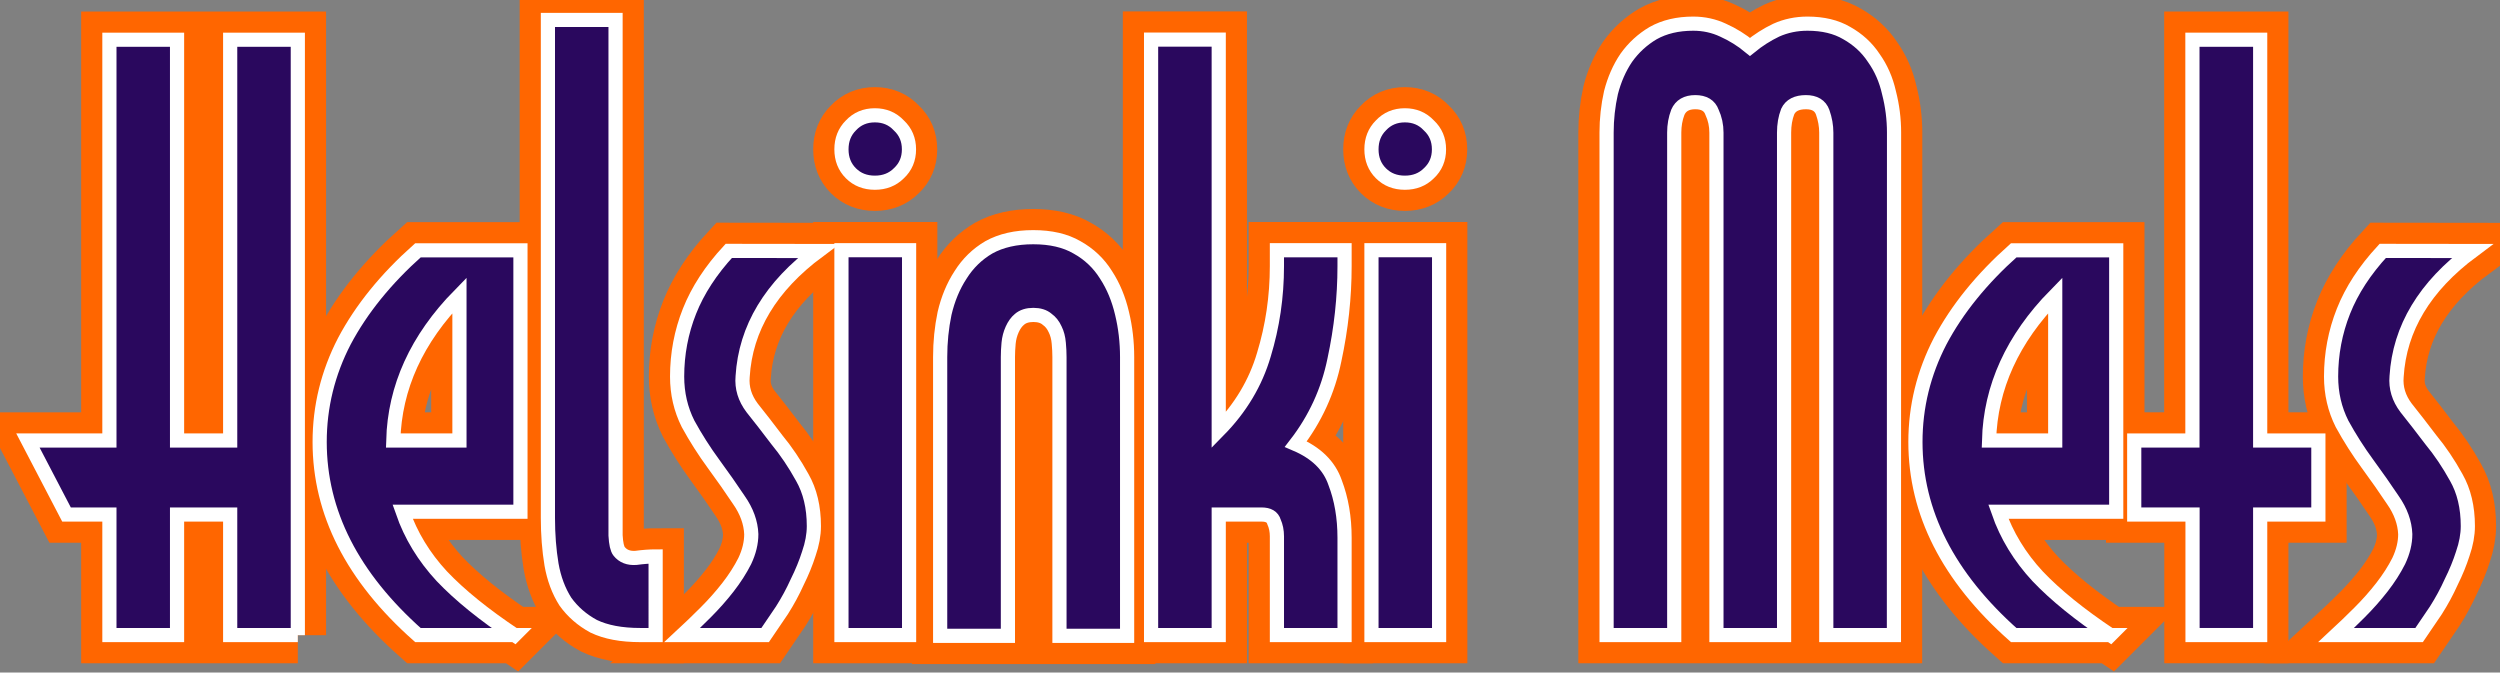 <?xml version="1.0" encoding="UTF-8" standalone="no"?>
<!-- Created with Inkscape (http://www.inkscape.org/) -->

<svg
   width="22.234mm"
   height="5.981mm"
   viewBox="0 0 22.234 5.981"
   version="1.1"
   id="svg5"
   sodipodi:docname="mets_name.svg"
   inkscape:version="1.1.2 (b8e25be8, 2022-02-05)"
   xmlns:inkscape="http://www.inkscape.org/namespaces/inkscape"
   xmlns:sodipodi="http://sodipodi.sourceforge.net/DTD/sodipodi-0.dtd"
   xmlns="http://www.w3.org/2000/svg"
   xmlns:svg="http://www.w3.org/2000/svg">
  <rect x="0" y="0" width="22.234" height="5.981" fill="#808080" stroke="none"/>
  <sodipodi:namedview
     id="namedview7"
     pagecolor="#ffffff"
     bordercolor="#666666"
     borderopacity="1.0"
     inkscape:pageshadow="2"
     inkscape:pageopacity="0.0"
     inkscape:pagecheckerboard="0"
     inkscape:document-units="mm"
     showgrid="false"
     inkscape:zoom="2.6154306"
     inkscape:cx="25.617197"
     inkscape:cy="0.19117311"
     inkscape:window-width="2031"
     inkscape:window-height="1187"
     inkscape:window-x="87"
     inkscape:window-y="28"
     inkscape:window-maximized="0"
     inkscape:current-layer="layer1" />
  <defs
     id="defs2" />
  <g
     inkscape:label="Layer 1 copy"
     inkscape:groupmode="layer"
     id="g2806"
     style="display:inline"
     transform="translate(8.972,-187.228)">
    <g
       aria-label="Helsinki Mets"
       transform="scale(1.001,0.999)"
       id="text2804"
       style="font-size:6.464px;line-height:1.25;font-family:Astrud;-inkscape-font-specification:Astrud;fill:#fa650f;stroke:#ff6600;stroke-width:0.502;paint-order:stroke fill markers">
      <path
         d="m -6.317,193.069 h -0.601 v -1.073 h -0.472 v 1.073 h -0.601 v -1.073 h -0.381 l -0.343,-0.659 h 0.724 v -3.568 h 0.601 v 3.568 h 0.472 v -3.568 h 0.601 v 5.301 z"
         id="path3986" />
      <path
         d="m -4.39,193.069 h -0.86 q -0.873,-0.776 -0.873,-1.719 0,-0.472 0.22,-0.898 0.226,-0.427 0.653,-0.808 h 0.911 v 2.327 h -1.047 q 0.11,0.317 0.349,0.575 0.239,0.252 0.646,0.524 z m -0.491,-1.732 v -1.293 q -0.569,0.582 -0.588,1.293 z"
         id="path3988" />
      <path
         d="m -3.138,193.069 h -0.136 q -0.252,0 -0.414,-0.078 -0.155,-0.084 -0.252,-0.22 -0.09,-0.142 -0.123,-0.33 -0.032,-0.194 -0.032,-0.414 v -4.434 h 0.601 v 4.434 q 0,0.045 0,0.155 0.006,0.11 0.032,0.142 0.052,0.065 0.149,0.058 0.097,-0.013 0.175,-0.013 z"
         id="path3990" />
      <path
         d="m -1.693,189.65 q -0.633,0.472 -0.672,1.118 -0.013,0.149 0.084,0.278 0.103,0.129 0.22,0.284 0.123,0.149 0.226,0.336 0.103,0.181 0.103,0.433 0,0.116 -0.045,0.246 -0.039,0.123 -0.103,0.252 -0.058,0.129 -0.136,0.252 -0.078,0.116 -0.149,0.22 h -0.737 q 0.097,-0.09 0.207,-0.2 0.11,-0.11 0.2,-0.226 0.09,-0.116 0.149,-0.233 0.058,-0.123 0.058,-0.239 -0.006,-0.155 -0.11,-0.304 -0.103,-0.155 -0.226,-0.323 -0.123,-0.168 -0.226,-0.356 -0.097,-0.194 -0.097,-0.42 0,-0.304 0.11,-0.582 0.11,-0.278 0.349,-0.537 z"
         id="path3992" />
      <path
         d="M -0.886,193.069 H -1.487 v -3.426 h 0.601 z m -0.601,-4.324 q 0,-0.129 0.084,-0.213 0.084,-0.09 0.213,-0.09 0.129,0 0.213,0.09 0.09,0.084 0.09,0.213 0,0.129 -0.09,0.213 -0.084,0.084 -0.213,0.084 -0.129,0 -0.213,-0.084 -0.084,-0.084 -0.084,-0.213 z"
         id="path3994" />
      <path
         d="M 1.051,193.076 H 0.45 v -2.482 q 0,-0.058 -0.006,-0.123 -0.006,-0.071 -0.032,-0.123 -0.026,-0.058 -0.071,-0.09 -0.045,-0.039 -0.123,-0.039 -0.078,0 -0.123,0.039 -0.039,0.032 -0.065,0.09 -0.026,0.058 -0.032,0.123 -0.006,0.065 -0.006,0.123 v 2.482 H -0.61 v -2.482 q 0,-0.2 0.039,-0.388 0.045,-0.194 0.142,-0.343 0.097,-0.155 0.252,-0.246 0.162,-0.09 0.394,-0.09 0.233,0 0.388,0.09 0.162,0.09 0.259,0.246 0.097,0.149 0.142,0.343 0.045,0.187 0.045,0.388 z"
         id="path3996" />
      <path
         d="M 2.983,193.069 H 2.382 v -0.879 q 0,-0.071 -0.026,-0.129 -0.019,-0.065 -0.11,-0.065 H 1.865 v 1.073 H 1.264 v -5.301 h 0.601 v 3.478 q 0.291,-0.297 0.401,-0.672 0.116,-0.381 0.116,-0.789 v -0.142 h 0.601 v 0.142 q 0,0.414 -0.09,0.834 -0.084,0.414 -0.343,0.75 0.271,0.116 0.349,0.343 0.084,0.22 0.084,0.491 z"
         id="path3998" />
      <path
         d="M 3.823,193.069 H 3.222 v -3.426 H 3.823 Z m -0.601,-4.324 q 0,-0.129 0.084,-0.213 0.084,-0.09 0.213,-0.09 0.129,0 0.213,0.09 0.09,0.084 0.09,0.213 0,0.129 -0.09,0.213 -0.084,0.084 -0.213,0.084 -0.129,0 -0.213,-0.084 -0.084,-0.084 -0.084,-0.213 z"
         id="path4000" />
      <path
         d="M 7.864,193.069 H 7.263 v -4.473 q 0,-0.09 -0.032,-0.181 -0.032,-0.09 -0.149,-0.09 -0.123,0 -0.162,0.084 -0.032,0.084 -0.032,0.187 v 4.473 H 6.287 v -4.473 q 0,-0.097 -0.039,-0.181 -0.032,-0.09 -0.149,-0.09 -0.116,0 -0.155,0.09 -0.032,0.084 -0.032,0.181 v 4.473 H 5.311 v -4.473 q 0,-0.181 0.039,-0.356 0.045,-0.175 0.136,-0.31 0.097,-0.136 0.239,-0.22 0.149,-0.084 0.356,-0.084 0.142,0 0.265,0.058 0.129,0.058 0.239,0.149 0.11,-0.09 0.233,-0.149 0.129,-0.058 0.278,-0.058 0.207,0 0.349,0.084 0.149,0.084 0.239,0.22 0.097,0.136 0.136,0.31 0.045,0.175 0.045,0.356 z"
         id="path4002" />
      <path
         d="M 9.788,193.069 H 8.928 q -0.873,-0.776 -0.873,-1.719 0,-0.472 0.22,-0.898 0.226,-0.427 0.653,-0.808 h 0.911 v 2.327 H 8.792 q 0.11,0.317 0.349,0.575 0.239,0.252 0.646,0.524 z m -0.491,-1.732 v -1.293 q -0.569,0.582 -0.588,1.293 z"
         id="path4004" />
      <path
         d="m 11.118,187.769 v 3.568 h 0.517 v 0.659 h -0.517 v 1.073 h -0.601 v -1.073 H 9.999 v -0.659 h 0.517 v -3.568 z"
         id="path4006" />
      <path
         d="m 13.002,189.65 q -0.633,0.472 -0.672,1.118 -0.013,0.149 0.084,0.278 0.103,0.129 0.22,0.284 0.123,0.149 0.226,0.336 0.103,0.181 0.103,0.433 0,0.116 -0.045,0.246 -0.039,0.123 -0.103,0.252 -0.058,0.129 -0.136,0.252 -0.078,0.116 -0.149,0.22 h -0.737 q 0.097,-0.09 0.207,-0.2 0.11,-0.11 0.2,-0.226 0.09,-0.116 0.149,-0.233 0.058,-0.123 0.058,-0.239 -0.006,-0.155 -0.11,-0.304 -0.103,-0.155 -0.226,-0.323 -0.123,-0.168 -0.226,-0.356 -0.097,-0.194 -0.097,-0.42 0,-0.304 0.11,-0.582 0.11,-0.278 0.349,-0.537 z"
         id="path4008" />
    </g>
  </g>
  <g
     inkscape:label="Layer 1"
     inkscape:groupmode="layer"
     id="layer1"
     style="display:inline"
     transform="translate(8.972,-187.228)">
    <g
       aria-label="Helsinki Mets"
       transform="scale(1.001,0.999)"
       id="text1640"
       style="font-size:6.464px;line-height:1.25;font-family:Astrud;-inkscape-font-specification:Astrud;fill:#2a085e;stroke:#ffffff;stroke-width:0.126">
      <path
         d="m -6.317,193.069 h -0.601 v -1.073 h -0.472 v 1.073 h -0.601 v -1.073 h -0.381 l -0.343,-0.659 h 0.724 v -3.568 h 0.601 v 3.568 h 0.472 v -3.568 h 0.601 v 5.301 z"
         id="path4011" />
      <path
         d="m -4.39,193.069 h -0.86 q -0.873,-0.776 -0.873,-1.719 0,-0.472 0.22,-0.898 0.226,-0.427 0.653,-0.808 h 0.911 v 2.327 h -1.047 q 0.11,0.317 0.349,0.575 0.239,0.252 0.646,0.524 z m -0.491,-1.732 v -1.293 q -0.569,0.582 -0.588,1.293 z"
         id="path4013" />
      <path
         d="m -3.138,193.069 h -0.136 q -0.252,0 -0.414,-0.078 -0.155,-0.084 -0.252,-0.22 -0.09,-0.142 -0.123,-0.33 -0.032,-0.194 -0.032,-0.414 v -4.434 h 0.601 v 4.434 q 0,0.045 0,0.155 0.006,0.11 0.032,0.142 0.052,0.065 0.149,0.058 0.097,-0.013 0.175,-0.013 z"
         id="path4015" />
      <path
         d="m -1.693,189.65 q -0.633,0.472 -0.672,1.118 -0.013,0.149 0.084,0.278 0.103,0.129 0.22,0.284 0.123,0.149 0.226,0.336 0.103,0.181 0.103,0.433 0,0.116 -0.045,0.246 -0.039,0.123 -0.103,0.252 -0.058,0.129 -0.136,0.252 -0.078,0.116 -0.149,0.22 h -0.737 q 0.097,-0.09 0.207,-0.2 0.11,-0.11 0.2,-0.226 0.09,-0.116 0.149,-0.233 0.058,-0.123 0.058,-0.239 -0.006,-0.155 -0.11,-0.304 -0.103,-0.155 -0.226,-0.323 -0.123,-0.168 -0.226,-0.356 -0.097,-0.194 -0.097,-0.42 0,-0.304 0.11,-0.582 0.11,-0.278 0.349,-0.537 z"
         id="path4017" />
      <path
         d="M -0.886,193.069 H -1.487 v -3.426 h 0.601 z m -0.601,-4.324 q 0,-0.129 0.084,-0.213 0.084,-0.09 0.213,-0.09 0.129,0 0.213,0.09 0.09,0.084 0.09,0.213 0,0.129 -0.09,0.213 -0.084,0.084 -0.213,0.084 -0.129,0 -0.213,-0.084 -0.084,-0.084 -0.084,-0.213 z"
         id="path4019" />
      <path
         d="M 1.051,193.076 H 0.45 v -2.482 q 0,-0.058 -0.006,-0.123 -0.006,-0.071 -0.032,-0.123 -0.026,-0.058 -0.071,-0.09 -0.045,-0.039 -0.123,-0.039 -0.078,0 -0.123,0.039 -0.039,0.032 -0.065,0.09 -0.026,0.058 -0.032,0.123 -0.006,0.065 -0.006,0.123 v 2.482 H -0.61 v -2.482 q 0,-0.2 0.039,-0.388 0.045,-0.194 0.142,-0.343 0.097,-0.155 0.252,-0.246 0.162,-0.09 0.394,-0.09 0.233,0 0.388,0.09 0.162,0.09 0.259,0.246 0.097,0.149 0.142,0.343 0.045,0.187 0.045,0.388 z"
         id="path4021" />
      <path
         d="M 2.983,193.069 H 2.382 v -0.879 q 0,-0.071 -0.026,-0.129 -0.019,-0.065 -0.11,-0.065 H 1.865 v 1.073 H 1.264 v -5.301 h 0.601 v 3.478 q 0.291,-0.297 0.401,-0.672 0.116,-0.381 0.116,-0.789 v -0.142 h 0.601 v 0.142 q 0,0.414 -0.09,0.834 -0.084,0.414 -0.343,0.75 0.271,0.116 0.349,0.343 0.084,0.22 0.084,0.491 z"
         id="path4023" />
      <path
         d="M 3.823,193.069 H 3.222 v -3.426 H 3.823 Z m -0.601,-4.324 q 0,-0.129 0.084,-0.213 0.084,-0.09 0.213,-0.09 0.129,0 0.213,0.09 0.09,0.084 0.09,0.213 0,0.129 -0.09,0.213 -0.084,0.084 -0.213,0.084 -0.129,0 -0.213,-0.084 -0.084,-0.084 -0.084,-0.213 z"
         id="path4025" />
      <path
         d="M 7.864,193.069 H 7.263 v -4.473 q 0,-0.09 -0.032,-0.181 -0.032,-0.09 -0.149,-0.09 -0.123,0 -0.162,0.084 -0.032,0.084 -0.032,0.187 v 4.473 H 6.287 v -4.473 q 0,-0.097 -0.039,-0.181 -0.032,-0.09 -0.149,-0.09 -0.116,0 -0.155,0.09 -0.032,0.084 -0.032,0.181 v 4.473 H 5.311 v -4.473 q 0,-0.181 0.039,-0.356 0.045,-0.175 0.136,-0.31 0.097,-0.136 0.239,-0.22 0.149,-0.084 0.356,-0.084 0.142,0 0.265,0.058 0.129,0.058 0.239,0.149 0.11,-0.09 0.233,-0.149 0.129,-0.058 0.278,-0.058 0.207,0 0.349,0.084 0.149,0.084 0.239,0.22 0.097,0.136 0.136,0.31 0.045,0.175 0.045,0.356 z"
         id="path4027" />
      <path
         d="M 9.788,193.069 H 8.928 q -0.873,-0.776 -0.873,-1.719 0,-0.472 0.22,-0.898 0.226,-0.427 0.653,-0.808 h 0.911 v 2.327 H 8.792 q 0.11,0.317 0.349,0.575 0.239,0.252 0.646,0.524 z m -0.491,-1.732 v -1.293 q -0.569,0.582 -0.588,1.293 z"
         id="path4029" />
      <path
         d="m 11.118,187.769 v 3.568 h 0.517 v 0.659 h -0.517 v 1.073 h -0.601 v -1.073 H 9.999 v -0.659 h 0.517 v -3.568 z"
         id="path4031" />
      <path
         d="m 13.002,189.65 q -0.633,0.472 -0.672,1.118 -0.013,0.149 0.084,0.278 0.103,0.129 0.22,0.284 0.123,0.149 0.226,0.336 0.103,0.181 0.103,0.433 0,0.116 -0.045,0.246 -0.039,0.123 -0.103,0.252 -0.058,0.129 -0.136,0.252 -0.078,0.116 -0.149,0.22 h -0.737 q 0.097,-0.09 0.207,-0.2 0.11,-0.11 0.2,-0.226 0.09,-0.116 0.149,-0.233 0.058,-0.123 0.058,-0.239 -0.006,-0.155 -0.11,-0.304 -0.103,-0.155 -0.226,-0.323 -0.123,-0.168 -0.226,-0.356 -0.097,-0.194 -0.097,-0.42 0,-0.304 0.11,-0.582 0.11,-0.278 0.349,-0.537 z"
         id="path4033" />
    </g>
  </g>
</svg>
